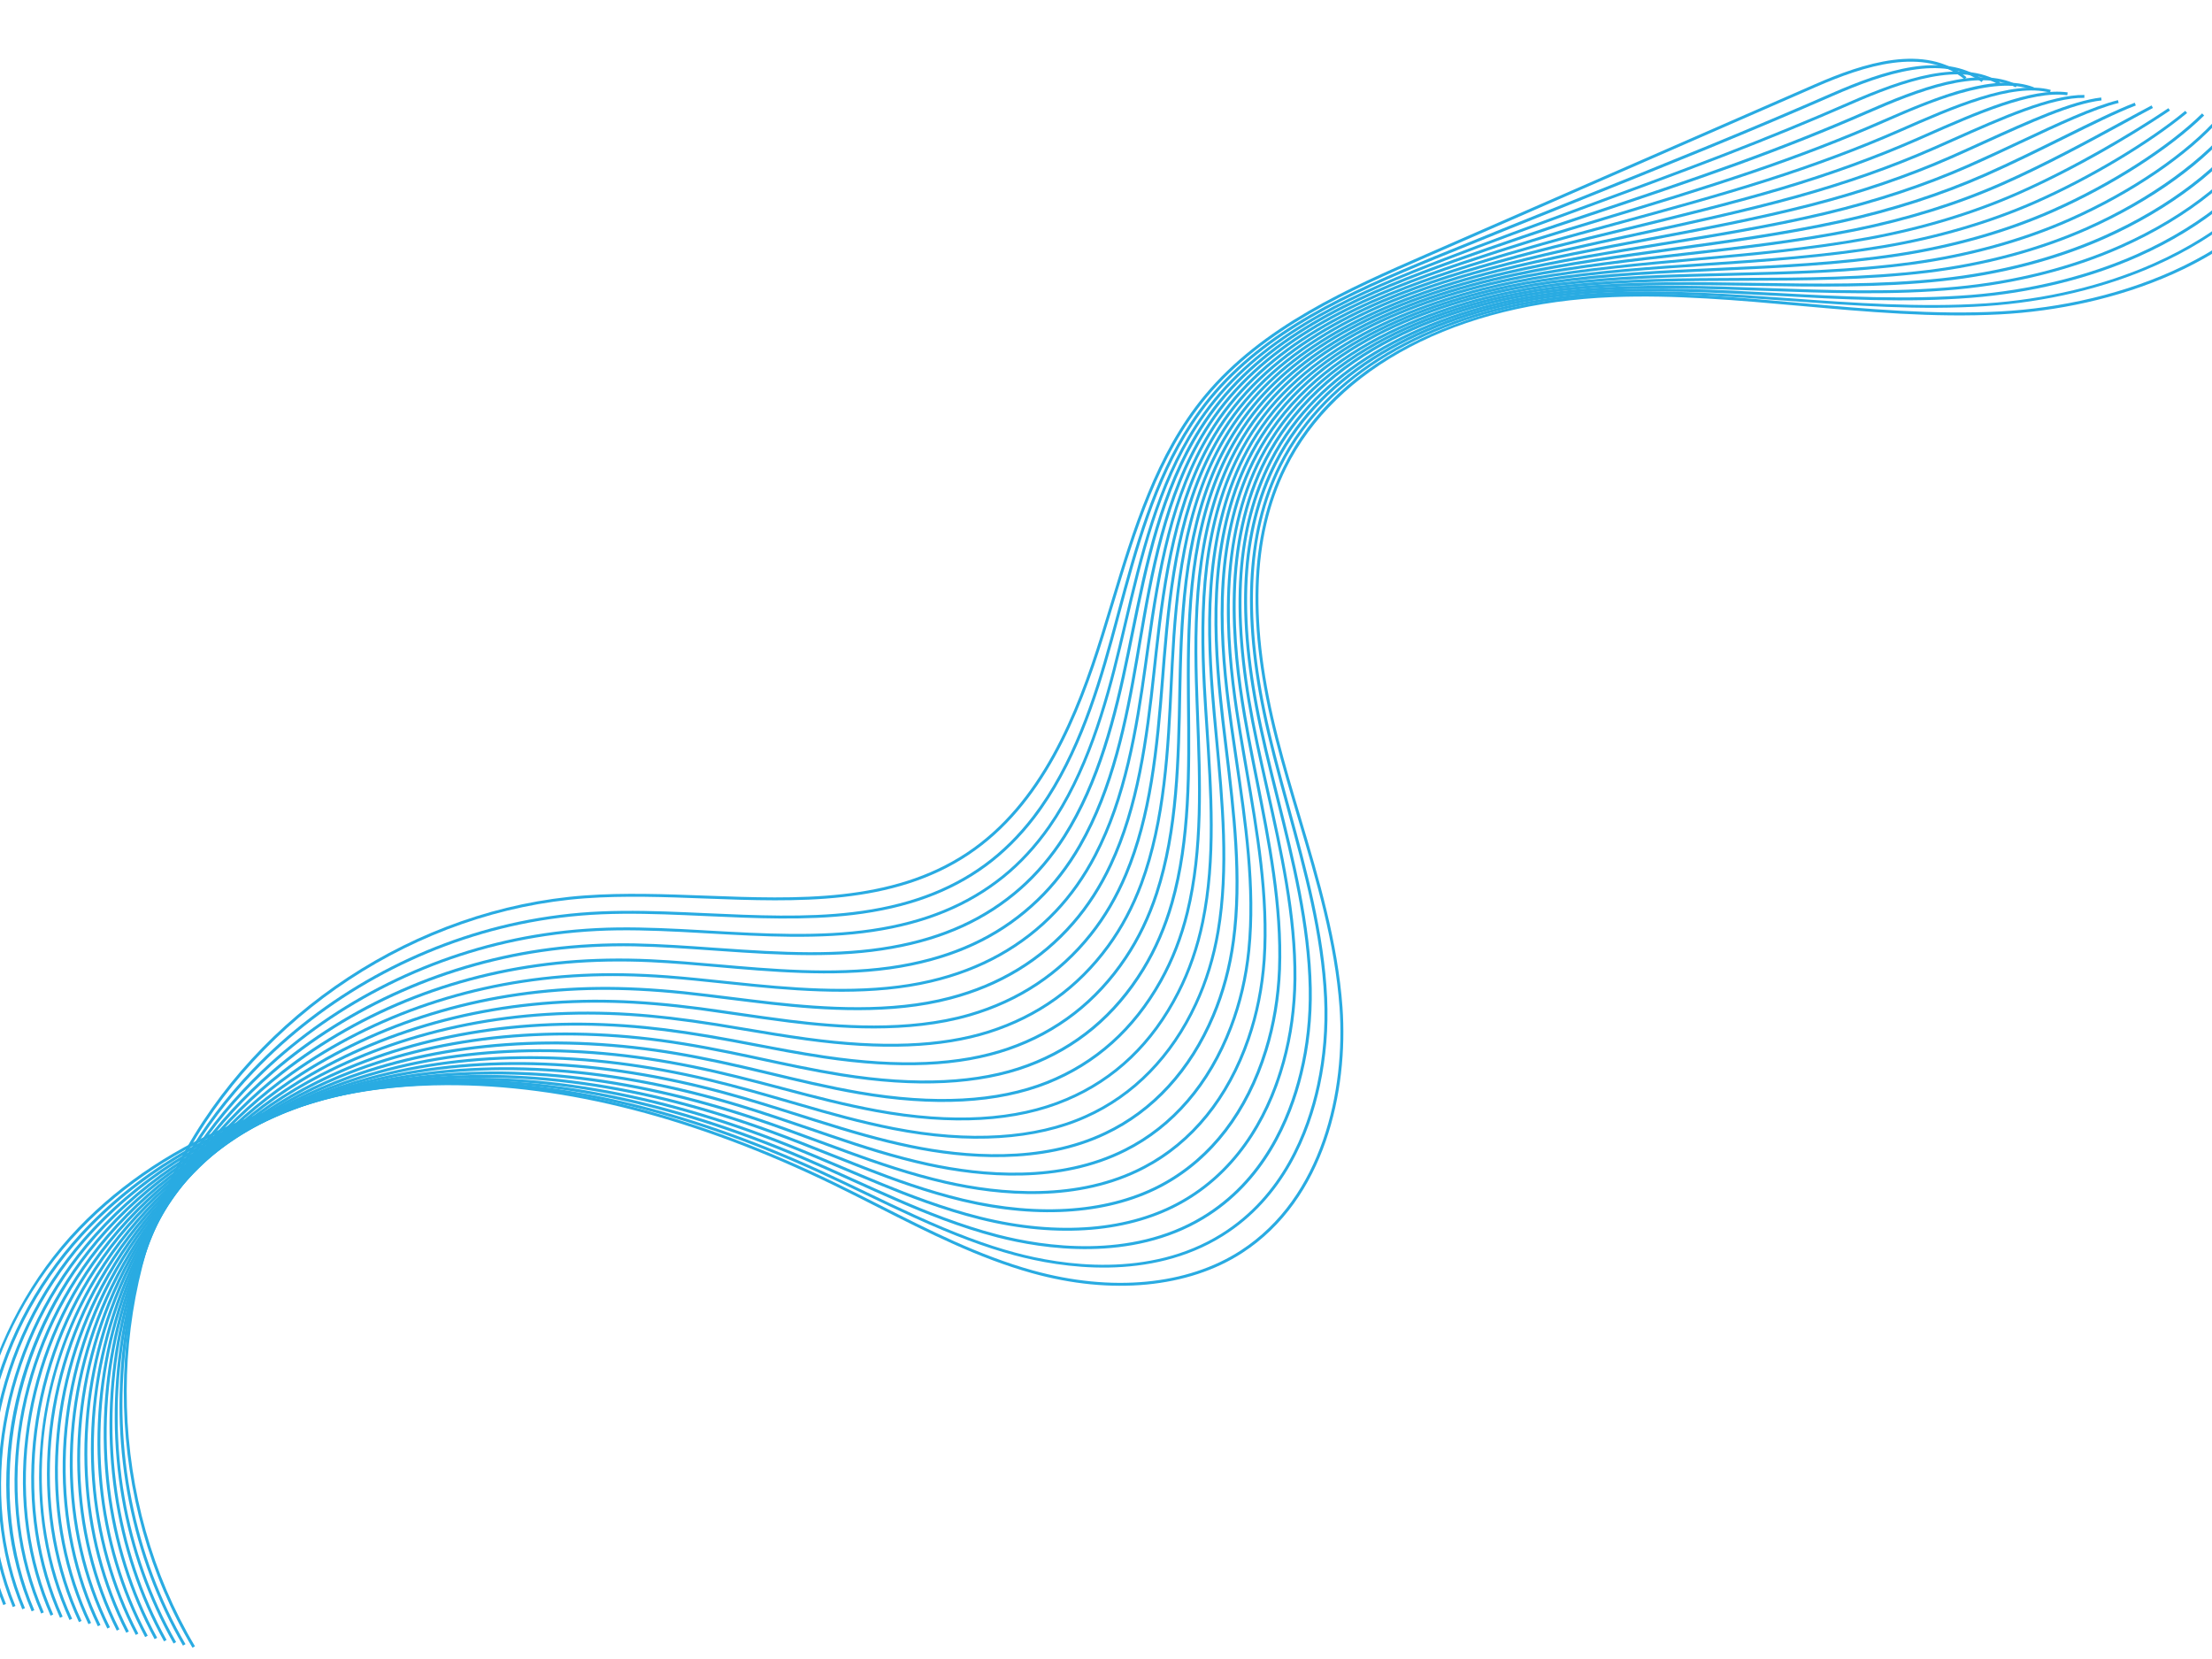 <svg xmlns="http://www.w3.org/2000/svg" xmlns:xlink="http://www.w3.org/1999/xlink" width="1024" zoomAndPan="magnify" viewBox="0 0 768 576" height="768" preserveAspectRatio="xMidYMid meet" version="1.0"><defs><clipPath id="db3170118d"><path d="M 0 45 L 768 45 L 768 557 L 0 557 Z M 0 45 " clip-rule="nonzero"/></clipPath><clipPath id="85f813af59"><path d="M -46.863 530.055 L 393.875 -202.594 L 810.969 48.316 L 370.23 780.965 Z M -46.863 530.055 " clip-rule="nonzero"/></clipPath><clipPath id="c85b8340ad"><path d="M -46.863 530.055 L 393.875 -202.594 L 810.969 48.316 L 370.23 780.965 Z M -46.863 530.055 " clip-rule="nonzero"/></clipPath><clipPath id="50684aa9ee"><path d="M -46.863 530.055 L 393.875 -202.594 L 810.969 48.316 L 370.23 780.965 Z M -46.863 530.055 " clip-rule="nonzero"/></clipPath><clipPath id="920168d2cb"><path d="M 0 44 L 768 44 L 768 558 L 0 558 Z M 0 44 " clip-rule="nonzero"/></clipPath><clipPath id="6db86d20fe"><path d="M -46.863 530.055 L 393.875 -202.594 L 810.969 48.316 L 370.23 780.965 Z M -46.863 530.055 " clip-rule="nonzero"/></clipPath><clipPath id="c208991b82"><path d="M -46.863 530.055 L 393.875 -202.594 L 810.969 48.316 L 370.23 780.965 Z M -46.863 530.055 " clip-rule="nonzero"/></clipPath><clipPath id="c541d84b88"><path d="M -46.863 530.055 L 393.875 -202.594 L 810.969 48.316 L 370.23 780.965 Z M -46.863 530.055 " clip-rule="nonzero"/></clipPath><clipPath id="b5f5e9c77d"><path d="M 0 43 L 768 43 L 768 558 L 0 558 Z M 0 43 " clip-rule="nonzero"/></clipPath><clipPath id="95be282b45"><path d="M -46.863 530.055 L 393.875 -202.594 L 810.969 48.316 L 370.23 780.965 Z M -46.863 530.055 " clip-rule="nonzero"/></clipPath><clipPath id="b34d3e232d"><path d="M -46.863 530.055 L 393.875 -202.594 L 810.969 48.316 L 370.23 780.965 Z M -46.863 530.055 " clip-rule="nonzero"/></clipPath><clipPath id="63dc80bdb6"><path d="M -46.863 530.055 L 393.875 -202.594 L 810.969 48.316 L 370.23 780.965 Z M -46.863 530.055 " clip-rule="nonzero"/></clipPath><clipPath id="ff511805e0"><path d="M 0 43 L 768 43 L 768 559 L 0 559 Z M 0 43 " clip-rule="nonzero"/></clipPath><clipPath id="0ec60a6bf1"><path d="M -46.863 530.055 L 393.875 -202.594 L 810.969 48.316 L 370.23 780.965 Z M -46.863 530.055 " clip-rule="nonzero"/></clipPath><clipPath id="70a678608e"><path d="M -46.863 530.055 L 393.875 -202.594 L 810.969 48.316 L 370.23 780.965 Z M -46.863 530.055 " clip-rule="nonzero"/></clipPath><clipPath id="3b0e6b9a18"><path d="M -46.863 530.055 L 393.875 -202.594 L 810.969 48.316 L 370.23 780.965 Z M -46.863 530.055 " clip-rule="nonzero"/></clipPath><clipPath id="649ef3f835"><path d="M 2 42 L 768 42 L 768 560 L 2 560 Z M 2 42 " clip-rule="nonzero"/></clipPath><clipPath id="40cacd5964"><path d="M -46.863 530.055 L 393.875 -202.594 L 810.969 48.316 L 370.23 780.965 Z M -46.863 530.055 " clip-rule="nonzero"/></clipPath><clipPath id="bd82c37437"><path d="M -46.863 530.055 L 393.875 -202.594 L 810.969 48.316 L 370.23 780.965 Z M -46.863 530.055 " clip-rule="nonzero"/></clipPath><clipPath id="547a484aa4"><path d="M -46.863 530.055 L 393.875 -202.594 L 810.969 48.316 L 370.23 780.965 Z M -46.863 530.055 " clip-rule="nonzero"/></clipPath><clipPath id="eb0933e688"><path d="M 5 41 L 768 41 L 768 561 L 5 561 Z M 5 41 " clip-rule="nonzero"/></clipPath><clipPath id="04fe8bed72"><path d="M -46.863 530.055 L 393.875 -202.594 L 810.969 48.316 L 370.23 780.965 Z M -46.863 530.055 " clip-rule="nonzero"/></clipPath><clipPath id="ea1e021e3c"><path d="M -46.863 530.055 L 393.875 -202.594 L 810.969 48.316 L 370.23 780.965 Z M -46.863 530.055 " clip-rule="nonzero"/></clipPath><clipPath id="cd9d842e81"><path d="M -46.863 530.055 L 393.875 -202.594 L 810.969 48.316 L 370.23 780.965 Z M -46.863 530.055 " clip-rule="nonzero"/></clipPath><clipPath id="4c607af66f"><path d="M 7 40 L 768 40 L 768 561 L 7 561 Z M 7 40 " clip-rule="nonzero"/></clipPath><clipPath id="bcaecf169c"><path d="M -46.863 530.055 L 393.875 -202.594 L 810.969 48.316 L 370.23 780.965 Z M -46.863 530.055 " clip-rule="nonzero"/></clipPath><clipPath id="03f5101757"><path d="M -46.863 530.055 L 393.875 -202.594 L 810.969 48.316 L 370.23 780.965 Z M -46.863 530.055 " clip-rule="nonzero"/></clipPath><clipPath id="76577a5ef2"><path d="M -46.863 530.055 L 393.875 -202.594 L 810.969 48.316 L 370.23 780.965 Z M -46.863 530.055 " clip-rule="nonzero"/></clipPath><clipPath id="b0f388372b"><path d="M 10 39 L 766 39 L 766 562 L 10 562 Z M 10 39 " clip-rule="nonzero"/></clipPath><clipPath id="b7018bd3cf"><path d="M -46.863 530.055 L 393.875 -202.594 L 810.969 48.316 L 370.23 780.965 Z M -46.863 530.055 " clip-rule="nonzero"/></clipPath><clipPath id="c28c6b5c58"><path d="M -46.863 530.055 L 393.875 -202.594 L 810.969 48.316 L 370.23 780.965 Z M -46.863 530.055 " clip-rule="nonzero"/></clipPath><clipPath id="653e9a557f"><path d="M -46.863 530.055 L 393.875 -202.594 L 810.969 48.316 L 370.23 780.965 Z M -46.863 530.055 " clip-rule="nonzero"/></clipPath><clipPath id="69bb1f1f9b"><path d="M 13 38 L 760 38 L 760 563 L 13 563 Z M 13 38 " clip-rule="nonzero"/></clipPath><clipPath id="5cc00a202b"><path d="M -46.863 530.055 L 393.875 -202.594 L 810.969 48.316 L 370.23 780.965 Z M -46.863 530.055 " clip-rule="nonzero"/></clipPath><clipPath id="04e1f9170e"><path d="M -46.863 530.055 L 393.875 -202.594 L 810.969 48.316 L 370.23 780.965 Z M -46.863 530.055 " clip-rule="nonzero"/></clipPath><clipPath id="bb5fc3f4fb"><path d="M -46.863 530.055 L 393.875 -202.594 L 810.969 48.316 L 370.23 780.965 Z M -46.863 530.055 " clip-rule="nonzero"/></clipPath><clipPath id="5587a65ecf"><path d="M 16 37 L 754 37 L 754 564 L 16 564 Z M 16 37 " clip-rule="nonzero"/></clipPath><clipPath id="96bcc909bd"><path d="M -46.863 530.055 L 393.875 -202.594 L 810.969 48.316 L 370.23 780.965 Z M -46.863 530.055 " clip-rule="nonzero"/></clipPath><clipPath id="e003df5684"><path d="M -46.863 530.055 L 393.875 -202.594 L 810.969 48.316 L 370.23 780.965 Z M -46.863 530.055 " clip-rule="nonzero"/></clipPath><clipPath id="7e33db5398"><path d="M -46.863 530.055 L 393.875 -202.594 L 810.969 48.316 L 370.23 780.965 Z M -46.863 530.055 " clip-rule="nonzero"/></clipPath><clipPath id="cfcb495528"><path d="M 19 36 L 748 36 L 748 564 L 19 564 Z M 19 36 " clip-rule="nonzero"/></clipPath><clipPath id="79b3523d5b"><path d="M -46.863 530.055 L 393.875 -202.594 L 810.969 48.316 L 370.23 780.965 Z M -46.863 530.055 " clip-rule="nonzero"/></clipPath><clipPath id="4796bb5201"><path d="M -46.863 530.055 L 393.875 -202.594 L 810.969 48.316 L 370.23 780.965 Z M -46.863 530.055 " clip-rule="nonzero"/></clipPath><clipPath id="2c28e99f24"><path d="M -46.863 530.055 L 393.875 -202.594 L 810.969 48.316 L 370.23 780.965 Z M -46.863 530.055 " clip-rule="nonzero"/></clipPath><clipPath id="968420a7e1"><path d="M 21 35 L 742 35 L 742 565 L 21 565 Z M 21 35 " clip-rule="nonzero"/></clipPath><clipPath id="7c7be1c89f"><path d="M -46.863 530.055 L 393.875 -202.594 L 810.969 48.316 L 370.23 780.965 Z M -46.863 530.055 " clip-rule="nonzero"/></clipPath><clipPath id="25f9e69eee"><path d="M -46.863 530.055 L 393.875 -202.594 L 810.969 48.316 L 370.23 780.965 Z M -46.863 530.055 " clip-rule="nonzero"/></clipPath><clipPath id="52fb6d4e44"><path d="M -46.863 530.055 L 393.875 -202.594 L 810.969 48.316 L 370.23 780.965 Z M -46.863 530.055 " clip-rule="nonzero"/></clipPath><clipPath id="c61007ab2d"><path d="M 24 34 L 736 34 L 736 566 L 24 566 Z M 24 34 " clip-rule="nonzero"/></clipPath><clipPath id="522886cd5e"><path d="M -46.863 530.055 L 393.875 -202.594 L 810.969 48.316 L 370.23 780.965 Z M -46.863 530.055 " clip-rule="nonzero"/></clipPath><clipPath id="eac9d690f9"><path d="M -46.863 530.055 L 393.875 -202.594 L 810.969 48.316 L 370.23 780.965 Z M -46.863 530.055 " clip-rule="nonzero"/></clipPath><clipPath id="3da8692cd0"><path d="M -46.863 530.055 L 393.875 -202.594 L 810.969 48.316 L 370.23 780.965 Z M -46.863 530.055 " clip-rule="nonzero"/></clipPath><clipPath id="c861dd4eff"><path d="M 26 33 L 730 33 L 730 567 L 26 567 Z M 26 33 " clip-rule="nonzero"/></clipPath><clipPath id="7bb9d1cd6e"><path d="M -46.863 530.055 L 393.875 -202.594 L 810.969 48.316 L 370.23 780.965 Z M -46.863 530.055 " clip-rule="nonzero"/></clipPath><clipPath id="55b853aefd"><path d="M -46.863 530.055 L 393.875 -202.594 L 810.969 48.316 L 370.23 780.965 Z M -46.863 530.055 " clip-rule="nonzero"/></clipPath><clipPath id="27550c3354"><path d="M -46.863 530.055 L 393.875 -202.594 L 810.969 48.316 L 370.23 780.965 Z M -46.863 530.055 " clip-rule="nonzero"/></clipPath><clipPath id="7e7b92ad6a"><path d="M 29 32 L 724 32 L 724 567 L 29 567 Z M 29 32 " clip-rule="nonzero"/></clipPath><clipPath id="5adc981bc3"><path d="M -46.863 530.055 L 393.875 -202.594 L 810.969 48.316 L 370.23 780.965 Z M -46.863 530.055 " clip-rule="nonzero"/></clipPath><clipPath id="75555af60d"><path d="M -46.863 530.055 L 393.875 -202.594 L 810.969 48.316 L 370.23 780.965 Z M -46.863 530.055 " clip-rule="nonzero"/></clipPath><clipPath id="83798c21e3"><path d="M -46.863 530.055 L 393.875 -202.594 L 810.969 48.316 L 370.23 780.965 Z M -46.863 530.055 " clip-rule="nonzero"/></clipPath><clipPath id="6d7d753c90"><path d="M 31 31 L 718 31 L 718 568 L 31 568 Z M 31 31 " clip-rule="nonzero"/></clipPath><clipPath id="947168df75"><path d="M -46.863 530.055 L 393.875 -202.594 L 810.969 48.316 L 370.23 780.965 Z M -46.863 530.055 " clip-rule="nonzero"/></clipPath><clipPath id="ef41d0b8d7"><path d="M -46.863 530.055 L 393.875 -202.594 L 810.969 48.316 L 370.23 780.965 Z M -46.863 530.055 " clip-rule="nonzero"/></clipPath><clipPath id="bc22841619"><path d="M -46.863 530.055 L 393.875 -202.594 L 810.969 48.316 L 370.23 780.965 Z M -46.863 530.055 " clip-rule="nonzero"/></clipPath><clipPath id="b33e5a6932"><path d="M 33 30 L 713 30 L 713 569 L 33 569 Z M 33 30 " clip-rule="nonzero"/></clipPath><clipPath id="fbb8cc53f2"><path d="M -46.863 530.055 L 393.875 -202.594 L 810.969 48.316 L 370.23 780.965 Z M -46.863 530.055 " clip-rule="nonzero"/></clipPath><clipPath id="f264678177"><path d="M -46.863 530.055 L 393.875 -202.594 L 810.969 48.316 L 370.23 780.965 Z M -46.863 530.055 " clip-rule="nonzero"/></clipPath><clipPath id="40a801fab8"><path d="M -46.863 530.055 L 393.875 -202.594 L 810.969 48.316 L 370.23 780.965 Z M -46.863 530.055 " clip-rule="nonzero"/></clipPath><clipPath id="8f834403e3"><path d="M 36 28 L 707 28 L 707 570 L 36 570 Z M 36 28 " clip-rule="nonzero"/></clipPath><clipPath id="4b2f5f0c01"><path d="M -46.863 530.055 L 393.875 -202.594 L 810.969 48.316 L 370.23 780.965 Z M -46.863 530.055 " clip-rule="nonzero"/></clipPath><clipPath id="d69408b871"><path d="M -46.863 530.055 L 393.875 -202.594 L 810.969 48.316 L 370.23 780.965 Z M -46.863 530.055 " clip-rule="nonzero"/></clipPath><clipPath id="1ab27f531e"><path d="M -46.863 530.055 L 393.875 -202.594 L 810.969 48.316 L 370.23 780.965 Z M -46.863 530.055 " clip-rule="nonzero"/></clipPath><clipPath id="99a0107181"><path d="M 38 26 L 701 26 L 701 570 L 38 570 Z M 38 26 " clip-rule="nonzero"/></clipPath><clipPath id="bf3659007b"><path d="M -46.863 530.055 L 393.875 -202.594 L 810.969 48.316 L 370.23 780.965 Z M -46.863 530.055 " clip-rule="nonzero"/></clipPath><clipPath id="ef841ee158"><path d="M -46.863 530.055 L 393.875 -202.594 L 810.969 48.316 L 370.23 780.965 Z M -46.863 530.055 " clip-rule="nonzero"/></clipPath><clipPath id="0627ce4e07"><path d="M -46.863 530.055 L 393.875 -202.594 L 810.969 48.316 L 370.23 780.965 Z M -46.863 530.055 " clip-rule="nonzero"/></clipPath><clipPath id="982ffc0afd"><path d="M 39 24 L 695 24 L 695 571 L 39 571 Z M 39 24 " clip-rule="nonzero"/></clipPath><clipPath id="13a6ddf5a5"><path d="M -46.863 530.055 L 393.875 -202.594 L 810.969 48.316 L 370.23 780.965 Z M -46.863 530.055 " clip-rule="nonzero"/></clipPath><clipPath id="8ec78efb6d"><path d="M -46.863 530.055 L 393.875 -202.594 L 810.969 48.316 L 370.23 780.965 Z M -46.863 530.055 " clip-rule="nonzero"/></clipPath><clipPath id="dfb9968edf"><path d="M -46.863 530.055 L 393.875 -202.594 L 810.969 48.316 L 370.23 780.965 Z M -46.863 530.055 " clip-rule="nonzero"/></clipPath><clipPath id="4a2da084b6"><path d="M 41 22 L 689 22 L 689 572 L 41 572 Z M 41 22 " clip-rule="nonzero"/></clipPath><clipPath id="c6d147f0db"><path d="M -46.863 530.055 L 393.875 -202.594 L 810.969 48.316 L 370.23 780.965 Z M -46.863 530.055 " clip-rule="nonzero"/></clipPath><clipPath id="4d781922c9"><path d="M -46.863 530.055 L 393.875 -202.594 L 810.969 48.316 L 370.23 780.965 Z M -46.863 530.055 " clip-rule="nonzero"/></clipPath><clipPath id="d2b63db4a0"><path d="M -46.863 530.055 L 393.875 -202.594 L 810.969 48.316 L 370.23 780.965 Z M -46.863 530.055 " clip-rule="nonzero"/></clipPath><clipPath id="5688193017"><path d="M 42 20 L 683 20 L 683 573 L 42 573 Z M 42 20 " clip-rule="nonzero"/></clipPath><clipPath id="c954e444b3"><path d="M -46.863 530.055 L 393.875 -202.594 L 810.969 48.316 L 370.23 780.965 Z M -46.863 530.055 " clip-rule="nonzero"/></clipPath><clipPath id="441f86e186"><path d="M -46.863 530.055 L 393.875 -202.594 L 810.969 48.316 L 370.23 780.965 Z M -46.863 530.055 " clip-rule="nonzero"/></clipPath><clipPath id="6240541e0d"><path d="M -46.863 530.055 L 393.875 -202.594 L 810.969 48.316 L 370.23 780.965 Z M -46.863 530.055 " clip-rule="nonzero"/></clipPath></defs><rect x="-76.8" width="921.6" fill="#ffffff" y="-57.6" height="691.2" fill-opacity="1"/><rect x="-76.8" width="921.6" fill="#ffffff" y="-57.6" height="691.2" fill-opacity="1"/><rect x="-76.8" width="921.6" fill="#ffffff" y="-57.6" height="691.2" fill-opacity="1"/><g clip-path="url(#db3170118d)"><g clip-path="url(#85f813af59)"><g clip-path="url(#c85b8340ad)"><g clip-path="url(#50684aa9ee)"><path fill="#29abe2" d="M 801.863 55.426 C 779.988 91.793 733.105 107.102 694.484 109.148 C 671.426 110.371 648.012 108.262 625.379 106.234 C 603.887 104.305 581.672 102.301 559.809 103.164 C 506.207 105.266 463.852 127.477 446.535 162.547 C 434.699 186.512 433.797 217.176 443.781 256.27 C 446.145 265.535 448.922 274.883 451.621 283.926 C 457.961 305.211 464.5 327.234 466.105 349.711 C 468.172 378.707 460.117 416.336 431.328 435.016 C 412.57 447.188 385.945 449.75 358.293 442.043 C 339.609 436.832 321.992 427.895 304.953 419.246 C 299.922 416.688 294.711 414.051 289.562 411.543 C 241.68 388.273 196.352 376.582 154.84 376.773 C 104.547 377.016 58.293 395.293 27.945 426.902 C -6.156 462.426 -17.863 514.355 -1.188 556.109 L -2.121 556.488 C -10.52 535.469 -11.93 511.672 -6.211 487.676 C -0.762 464.836 11.105 443.008 27.215 426.219 C 57.758 394.402 104.262 376.02 154.828 375.777 C 196.496 375.574 241.969 387.305 289.996 410.648 C 295.156 413.152 300.359 415.801 305.402 418.348 C 322.395 426.973 339.965 435.891 358.551 441.066 C 385.934 448.695 412.254 446.184 430.77 434.16 C 459.191 415.723 467.129 378.48 465.09 349.773 C 463.496 327.395 456.965 305.438 450.645 284.195 C 447.949 275.145 445.172 265.785 442.801 256.504 C 432.758 217.176 433.688 186.293 445.637 162.086 C 454.992 143.145 471.039 128.16 493.34 117.566 C 512.574 108.426 535.551 103.09 559.773 102.141 C 581.707 101.285 603.957 103.285 625.473 105.219 C 648.078 107.254 671.449 109.352 694.438 108.129 C 735.867 105.934 786.863 88.391 805.734 45.801 L 806.652 46.215 C 805.23 49.422 803.633 52.488 801.875 55.41 Z M 801.863 55.426 " fill-opacity="1" fill-rule="nonzero"/></g></g></g></g><g clip-path="url(#920168d2cb)"><g clip-path="url(#6db86d20fe)"><g clip-path="url(#c208991b82)"><g clip-path="url(#c541d84b88)"><path fill="#29abe2" d="M 797.391 51.523 C 787.219 68.434 770.355 82.441 748.215 92.285 C 730.746 100.055 710.418 104.887 689.422 106.281 C 666.703 107.781 643.645 106.105 621.336 104.496 C 600.172 102.961 578.281 101.383 556.734 102.516 C 510.496 104.949 472.414 122.156 452.266 149.734 C 449.48 153.543 447 157.609 444.906 161.812 C 433.164 185.309 431.883 215.555 440.988 254.293 C 441.59 256.859 442.227 259.48 442.953 262.305 C 444.512 268.449 446.223 274.672 447.867 280.688 C 453.703 302.027 459.738 324.086 460.77 346.441 C 461.238 356.84 460.402 367.062 458.293 376.852 C 454.742 393.332 446.008 415.785 424.57 429.172 C 399.156 445.062 368.359 440.172 352.266 435.848 C 341.852 433.047 331.098 429.016 317.395 422.773 C 311.715 420.191 305.992 417.445 300.453 414.785 C 295.098 412.211 289.559 409.551 284.078 407.051 C 236.879 385.5 192.266 375.242 151.492 376.582 C 134.605 377.141 118.012 379.793 102.203 384.473 C 72.832 393.156 47.43 408.539 28.723 428.961 C -3.848 464.52 -14.551 515.934 2.074 556.895 L 1.141 557.273 C -15.641 515.961 -4.859 464.125 27.969 428.273 C 46.789 407.719 72.359 392.238 101.914 383.508 C 117.812 378.812 134.48 376.137 151.457 375.586 C 192.395 374.25 237.152 384.523 284.492 406.148 C 289.977 408.66 295.523 411.312 300.887 413.891 C 306.414 416.547 312.129 419.289 317.805 421.875 C 331.449 428.098 342.156 432.113 352.516 434.906 C 368.445 439.188 398.922 444.039 424.02 428.348 C 445.156 415.145 453.773 392.965 457.285 376.672 C 459.379 366.965 460.207 356.832 459.742 346.52 C 458.719 324.273 452.707 302.273 446.883 280.992 C 445.238 274.973 443.531 268.742 441.965 262.594 C 441.246 259.758 440.598 257.133 439.996 254.57 C 430.844 215.598 432.156 185.125 443.996 161.406 C 446.113 157.16 448.621 153.051 451.441 149.188 C 471.766 121.371 510.129 104.012 556.676 101.559 C 578.277 100.426 600.199 102.016 621.398 103.547 C 643.672 105.156 666.695 106.82 689.344 105.336 C 710.223 103.957 730.434 99.145 747.789 91.426 C 772.344 80.508 790.348 64.441 799.82 44.977 L 800.734 45.422 C 799.711 47.512 798.598 49.574 797.387 51.59 Z M 797.391 51.523 " fill-opacity="1" fill-rule="nonzero"/></g></g></g></g><g clip-path="url(#b5f5e9c77d)"><g clip-path="url(#95be282b45)"><g clip-path="url(#b34d3e232d)"><g clip-path="url(#63dc80bdb6)"><path fill="#29abe2" d="M 793.098 47.516 C 782.965 64.359 765.082 79.07 742.316 89.184 C 725.086 96.836 705.043 101.758 684.359 103.398 C 661.988 105.164 639.273 103.934 617.301 102.742 C 596.449 101.609 574.891 100.438 553.676 101.84 C 508.016 104.883 470.453 122.121 450.602 149.133 C 447.832 152.895 445.375 156.902 443.281 161.047 C 431.477 184.387 429.871 213.375 438.191 252.281 C 438.723 254.77 439.309 257.359 439.965 260.203 C 441.297 265.914 442.742 271.719 444.141 277.328 C 449.473 298.738 454.996 320.891 455.43 343.137 C 455.613 353.348 454.527 363.34 452.195 372.832 C 448.293 388.781 439.156 410.488 417.805 423.289 C 392.652 438.406 362.168 433.742 346.234 429.621 C 333.121 426.219 320.879 421.207 311.668 417.211 C 306.453 414.953 301.195 412.57 296.109 410.273 C 290.391 407.684 284.465 405 278.613 402.504 C 232.109 382.645 188.227 373.836 148.16 376.324 C 131.672 377.355 115.543 380.414 100.242 385.426 C 71.828 394.707 47.375 410.449 29.52 430.922 C -1.516 466.516 -11.227 517.418 5.367 557.59 L 4.43 557.969 C -12.297 517.457 -2.531 466.129 28.758 430.254 C 46.73 409.637 71.348 393.805 99.93 384.457 C 115.316 379.422 131.531 376.34 148.102 375.309 C 188.316 372.805 232.359 381.641 279.012 401.566 C 284.871 404.066 290.797 406.75 296.527 409.348 C 301.609 411.652 306.859 414.023 312.062 416.281 C 321.238 420.258 333.441 425.254 346.477 428.633 C 362.254 432.719 392.441 437.352 417.27 422.414 C 438.316 409.793 447.34 388.348 451.195 372.582 C 453.5 363.184 454.582 353.281 454.398 343.152 C 453.965 321.012 448.465 298.922 443.141 277.562 C 441.742 271.953 440.297 266.148 438.961 260.422 C 438.297 257.574 437.715 254.977 437.184 252.488 C 428.812 213.34 430.453 184.137 442.355 160.586 C 444.477 156.398 446.965 152.336 449.762 148.531 C 469.789 121.273 507.625 103.883 553.578 100.828 C 574.852 99.426 596.449 100.594 617.336 101.727 C 639.273 102.914 661.953 104.145 684.262 102.387 C 704.836 100.75 724.762 95.863 741.895 88.258 C 765.82 77.629 784.305 61.879 793.934 43.992 L 794.824 44.469 C 794.281 45.496 793.691 46.508 793.09 47.512 Z M 793.098 47.516 " fill-opacity="1" fill-rule="nonzero"/></g></g></g></g><g clip-path="url(#ff511805e0)"><g clip-path="url(#0ec60a6bf1)"><g clip-path="url(#70a678608e)"><g clip-path="url(#3b0e6b9a18)"><path fill="#29abe2" d="M 788.852 43.727 C 778.758 60.508 760.145 75.547 736.434 86.082 C 719.441 93.629 699.688 98.617 679.305 100.523 C 657.273 102.566 634.898 101.766 613.273 101 C 592.742 100.273 571.508 99.52 550.617 101.191 C 505.547 104.832 468.477 122.098 448.945 148.559 C 446.207 152.27 443.758 156.223 441.664 160.309 C 429.973 183.152 427.984 211.758 435.41 250.305 C 435.887 252.746 436.398 255.301 436.992 258.133 C 438.109 263.406 439.309 268.758 440.469 273.93 C 445.301 295.453 450.289 317.707 450.105 339.863 C 450.004 349.906 448.656 359.645 446.113 368.844 C 440.008 390.957 427.887 407.758 411.066 417.434 C 392.629 428.066 367.469 430.195 340.227 423.414 C 327.375 420.219 315.168 415.465 305.969 411.684 C 301.27 409.766 296.547 407.746 291.965 405.805 C 285.812 403.188 279.449 400.488 273.172 397.996 C 227.367 379.812 184.195 372.449 144.859 376.113 C 128.77 377.621 113.098 381.09 98.301 386.438 C 70.852 396.332 47.344 412.418 30.328 432.953 C 0.82 468.566 -7.887 518.953 8.656 558.348 L 7.727 558.738 C -8.961 519.016 -0.195 468.203 29.547 432.309 C 46.676 411.629 70.34 395.438 97.957 385.484 C 112.84 380.109 128.582 376.617 144.77 375.105 C 184.266 371.43 227.59 378.816 273.551 397.059 C 279.836 399.555 286.207 402.258 292.367 404.883 C 296.941 406.82 301.664 408.836 306.355 410.75 C 315.527 414.516 327.688 419.25 340.477 422.434 C 367.461 429.152 392.359 427.066 410.562 416.566 C 431.523 404.516 440.938 383.816 445.145 368.578 C 447.664 359.473 449 349.809 449.098 339.855 C 449.281 317.816 444.305 295.617 439.488 274.152 C 438.324 268.977 437.133 263.621 436.008 258.34 C 435.414 255.512 434.895 252.949 434.422 250.5 C 426.949 211.715 428.969 182.902 440.762 159.852 C 442.871 155.715 445.355 151.723 448.125 147.961 C 467.836 121.266 505.16 103.848 550.527 100.184 C 571.48 98.504 592.738 99.258 613.301 99.992 C 634.902 100.766 657.242 101.559 679.211 99.523 C 699.488 97.637 719.137 92.668 736.027 85.168 C 759.559 74.723 778 59.828 787.992 43.219 L 788.07 43.09 L 788.934 43.609 L 788.855 43.738 Z M 788.852 43.727 " fill-opacity="1" fill-rule="nonzero"/></g></g></g></g><g clip-path="url(#649ef3f835)"><g clip-path="url(#40cacd5964)"><g clip-path="url(#bd82c37437)"><g clip-path="url(#547a484aa4)"><path fill="#29abe2" d="M 783.027 42.719 C 772.715 58.074 753.586 72.742 730.539 82.973 C 713.777 90.41 694.309 95.477 674.23 97.637 C 652.539 99.953 630.52 99.59 609.215 99.242 C 589 98.914 568.102 98.566 547.539 100.516 C 521.391 103.012 473.582 112.5 447.266 147.961 C 444.543 151.621 442.117 155.52 440.027 159.539 C 424.816 188.902 428.508 224.262 432.609 248.301 C 433.047 250.883 433.512 253.461 434 256.039 C 434.902 260.844 435.871 265.711 436.809 270.422 C 441.121 292.078 445.57 314.469 444.754 336.562 C 444.363 346.418 442.766 355.926 440.008 364.816 C 433.41 386.164 421.062 402.32 404.289 411.543 C 386.059 421.617 361.168 423.613 334.191 417.172 C 321.699 414.188 310.02 409.906 300.238 406.117 C 296.137 404.531 292.055 402.914 287.988 401.293 C 281.344 398.648 274.473 395.918 267.691 393.441 C 222.582 376.922 180.129 371.004 141.52 375.848 C 125.828 377.832 110.621 381.707 96.316 387.387 C 69.836 397.879 47.273 414.32 31.098 434.922 C 3.125 470.555 -4.582 520.438 11.918 559.059 L 10.984 559.453 C 2.527 539.668 0.098 517.117 3.938 494.25 C 7.621 472.305 16.734 451.574 30.305 434.305 C 46.59 413.555 69.289 397.008 95.938 386.449 C 110.312 380.746 125.602 376.836 141.379 374.848 C 180.152 369.98 222.762 375.914 268.031 392.488 C 274.816 394.969 281.699 397.707 288.344 400.352 C 292.406 401.961 296.48 403.586 300.582 405.172 C 310.336 408.953 321.977 413.215 334.41 416.184 C 361.145 422.562 385.785 420.605 403.789 410.652 C 420.32 401.559 432.508 385.609 439.027 364.508 C 441.762 355.695 443.34 346.273 443.734 336.512 C 444.551 314.535 440.102 292.207 435.805 270.605 C 434.871 265.887 433.895 261.012 432.992 256.207 C 432.504 253.629 432.043 251.047 431.598 248.457 C 427.473 224.273 423.758 188.703 439.117 159.062 C 441.227 154.984 443.688 151.051 446.434 147.344 C 472.988 111.566 521.109 102.008 547.422 99.492 C 568.043 97.543 588.977 97.879 609.215 98.207 C 630.48 98.555 652.48 98.918 674.109 96.609 C 694.078 94.469 713.441 89.418 730.105 82.027 C 752.977 71.871 771.957 57.336 782.168 42.129 L 783.008 42.691 Z M 783.027 42.719 " fill-opacity="1" fill-rule="nonzero"/></g></g></g></g><g clip-path="url(#eb0933e688)"><g clip-path="url(#04fe8bed72)"><g clip-path="url(#ea1e021e3c)"><g clip-path="url(#cd9d842e81)"><path fill="#29abe2" d="M 777.117 41.848 C 766.355 56.004 747.227 69.859 724.656 79.867 C 708.129 87.188 688.953 92.336 669.184 94.75 C 647.836 97.336 626.152 97.41 605.184 97.488 C 585.293 97.559 564.719 97.625 544.473 99.848 C 518.66 102.715 471.484 112.676 445.598 147.367 C 442.906 150.98 440.48 154.816 438.398 158.781 C 423.34 187.5 426.285 222.488 429.82 246.305 C 430.195 248.852 430.594 251.398 431.016 253.949 C 431.719 258.246 432.469 262.535 433.211 266.832 C 436.992 288.664 440.895 311.23 439.422 333.285 C 438.742 342.953 436.883 352.211 433.918 360.824 C 426.84 381.398 414.258 396.91 397.539 405.691 C 374.457 417.879 347.082 415.293 328.18 410.973 C 316 408.191 304.332 404.164 294.523 400.594 C 291.09 399.352 287.676 398.09 284.277 396.832 C 277.059 394.164 269.59 391.402 262.242 388.949 C 217.816 374.07 176.086 369.594 138.203 375.645 C 122.914 378.09 108.164 382.383 94.371 388.391 C 68.848 399.484 47.25 416.273 31.902 436.949 C 5.051 473.148 -1.504 521.367 15.207 559.812 L 14.285 560.211 C -2.574 521.445 4.02 472.824 31.09 436.344 C 46.535 415.523 68.281 398.625 93.961 387.465 C 107.836 381.418 122.66 377.102 138.043 374.641 C 176.086 368.559 217.984 373.051 262.555 387.98 C 269.918 390.445 277.395 393.211 284.621 395.887 C 288.023 397.145 291.434 398.406 294.867 399.648 C 304.648 403.211 316.273 407.227 328.406 409.992 C 347.141 414.27 374.266 416.844 397.074 404.801 C 413.562 396.148 425.969 380.828 432.969 360.5 C 435.914 351.98 437.754 342.793 438.426 333.215 C 439.895 311.289 436.004 288.777 432.23 267.008 C 431.488 262.723 430.738 258.422 430.039 254.125 C 429.617 251.574 429.219 249.027 428.836 246.469 C 425.285 222.512 422.32 187.297 437.52 158.324 C 439.625 154.316 442.074 150.422 444.801 146.773 C 470.918 111.777 518.398 101.719 544.379 98.852 C 564.676 96.621 585.27 96.555 605.199 96.484 C 626.141 96.414 647.777 96.336 669.074 93.758 C 688.742 91.352 707.828 86.242 724.266 78.949 C 746.352 69.156 765.824 55.059 776.332 41.234 L 777.133 41.844 Z M 777.117 41.848 " fill-opacity="1" fill-rule="nonzero"/></g></g></g></g><g clip-path="url(#4c607af66f)"><g clip-path="url(#bcaecf169c)"><g clip-path="url(#03f5101757)"><g clip-path="url(#76577a5ef2)"><path fill="#29abe2" d="M 771.199 40.973 C 760.016 53.789 740.41 67.172 718.758 76.766 C 702.469 83.984 683.578 89.211 664.113 91.879 C 643.102 94.734 621.773 95.246 601.145 95.742 C 581.566 96.211 561.316 96.699 541.406 99.191 C 515.922 102.41 469.375 112.875 443.93 146.789 C 441.258 150.352 438.852 154.133 436.781 158.047 C 422.039 185.785 423.836 218.73 427.035 244.336 C 427.352 246.859 427.691 249.371 428.039 251.887 C 428.582 255.746 429.145 259.605 429.715 263.457 C 432.949 285.398 436.297 308.09 434.086 330.016 C 433.141 339.418 431.035 348.441 427.812 356.832 C 420.262 376.629 407.449 391.508 390.77 399.828 C 367.98 411.297 340.867 408.836 322.137 404.762 C 310.348 402.191 299.141 398.582 288.789 395.051 C 286.137 394.148 283.477 393.246 280.84 392.34 C 272.945 389.641 264.785 386.84 256.762 384.414 C 213.031 371.156 172.012 368.121 134.863 375.398 C 119.98 378.328 105.691 383.027 92.391 389.367 C 67.832 401.055 47.191 418.191 32.68 438.949 C 7.367 475.133 1.801 522.863 18.48 560.543 L 17.551 560.953 C 0.742 522.957 6.355 474.84 31.852 438.367 C 46.461 417.469 67.242 400.215 91.961 388.461 C 105.328 382.078 119.699 377.359 134.668 374.41 C 171.988 367.105 213.16 370.137 257.059 383.449 C 265.098 385.887 273.273 388.684 281.176 391.391 C 283.816 392.293 286.461 393.203 289.125 394.098 C 299.449 397.613 310.629 401.219 322.363 403.777 C 340.934 407.824 367.801 410.258 390.32 398.926 C 406.773 390.711 419.414 376.023 426.875 356.469 C 430.059 348.164 432.148 339.223 433.09 329.91 C 435.285 308.105 431.953 285.48 428.719 263.602 C 428.152 259.75 427.578 255.883 427.035 252.023 C 426.691 249.508 426.344 246.992 426.035 244.465 C 422.809 218.715 421.012 185.57 435.887 157.578 C 437.98 153.621 440.418 149.789 443.125 146.188 C 468.797 111.977 515.648 101.434 541.289 98.191 C 561.262 95.699 581.523 95.207 601.125 94.738 C 621.73 94.242 643.027 93.738 663.984 90.883 C 683.348 88.223 702.152 83.027 718.352 75.852 C 739.875 66.32 759.34 53.031 770.441 40.316 L 771.195 40.98 Z M 771.199 40.973 " fill-opacity="1" fill-rule="nonzero"/></g></g></g></g><g clip-path="url(#b0f388372b)"><g clip-path="url(#b7018bd3cf)"><g clip-path="url(#c28c6b5c58)"><g clip-path="url(#653e9a557f)"><path fill="#29abe2" d="M 765.277 40.105 C 753.457 51.73 733.375 64.59 712.875 73.664 C 696.816 80.773 678.207 86.074 659.062 88.992 C 638.398 92.129 617.41 93.066 597.113 93.988 C 577.848 94.855 557.938 95.762 538.348 98.52 C 507.621 102.891 466.016 114.719 442.258 146.199 C 439.617 149.707 437.223 153.434 435.152 157.289 C 420.566 184.371 421.668 216.969 424.242 242.336 C 424.496 244.832 424.77 247.316 425.047 249.793 C 425.43 253.109 425.832 256.434 426.23 259.746 C 428.91 281.906 431.684 304.828 428.75 326.723 C 427.516 335.941 425.148 344.715 421.719 352.824 C 413.703 371.848 400.668 386.074 384.004 393.957 C 361.52 404.703 334.68 402.379 316.117 398.535 C 305.379 396.316 295.141 393.324 283.066 389.5 L 277.809 387.844 C 269.109 385.094 260.113 382.262 251.293 379.875 C 208.242 368.215 167.949 366.633 131.523 375.156 C 117.035 378.559 103.211 383.664 90.418 390.336 C 66.828 402.605 47.137 420.102 33.461 440.938 C 9.723 477.113 5.113 524.348 21.75 561.277 L 20.832 561.688 C 4.059 524.457 8.691 476.848 32.617 440.383 C 46.391 419.406 66.215 401.789 89.953 389.445 C 102.816 382.734 116.73 377.598 131.293 374.172 C 167.871 365.605 208.332 367.199 251.547 378.898 C 260.395 381.289 269.391 384.133 278.105 386.879 L 283.363 388.535 C 295.402 392.34 305.617 395.328 316.312 397.547 C 334.719 401.355 361.336 403.66 383.562 393.047 C 399.988 385.266 412.863 371.227 420.773 352.434 C 424.168 344.406 426.512 335.715 427.734 326.594 C 430.652 304.82 427.891 281.977 425.219 259.867 C 424.82 256.555 424.418 253.227 424.031 249.91 C 423.746 247.43 423.477 244.938 423.223 242.441 C 420.629 216.93 419.539 184.141 434.246 156.816 C 436.344 152.918 438.77 149.137 441.445 145.59 C 465.398 113.84 507.281 101.93 538.195 97.52 C 557.84 94.746 577.773 93.844 597.059 92.977 C 617.328 92.066 638.289 91.121 658.902 87.988 C 677.969 85.082 696.488 79.809 712.457 72.73 C 732.859 63.703 752.828 50.914 764.566 39.371 L 765.273 40.094 Z M 765.277 40.105 " fill-opacity="1" fill-rule="nonzero"/></g></g></g></g><g clip-path="url(#69bb1f1f9b)"><g clip-path="url(#5cc00a202b)"><g clip-path="url(#04e1f9170e)"><g clip-path="url(#bb5fc3f4fb)"><path fill="#29abe2" d="M 759.359 39.23 C 746.441 49.898 725.883 62.199 706.988 70.559 C 691.176 77.555 672.852 82.934 654 86.113 C 633.672 89.512 613.035 90.895 593.074 92.242 C 574.137 93.508 554.543 94.824 535.277 97.863 C 504.953 102.688 463.91 114.887 440.594 145.617 C 437.973 149.07 435.598 152.75 433.527 156.547 C 419.117 182.969 419.504 215.219 421.453 240.352 C 421.648 242.812 421.855 245.27 422.07 247.707 C 422.316 250.457 422.57 253.203 422.828 255.945 C 424.938 278.363 427.109 301.547 423.41 323.438 C 421.891 332.449 419.273 340.992 415.617 348.824 C 407.168 367.066 393.887 380.641 377.25 388.094 C 359.707 396.027 336.477 397.492 310.098 392.328 C 298.684 390.098 287.66 386.977 277.359 383.969 L 275.262 383.367 C 265.156 380.445 255.613 377.684 245.844 375.363 C 203.465 365.281 163.887 365.141 128.215 374.934 C 114.137 378.816 100.77 384.328 88.477 391.336 C 65.859 404.176 47.121 422.035 34.266 442.953 C 34.059 443.297 33.848 443.645 33.641 443.988 C 11.664 480.52 8.355 525.641 25.043 562.031 L 24.125 562.457 C 15.602 543.883 12.145 522.586 14.113 500.867 C 15.996 480.133 22.699 459.906 33.41 442.438 C 46.344 421.367 65.219 403.402 87.98 390.473 C 100.348 383.426 113.793 377.879 127.957 373.977 C 163.797 364.133 203.539 364.277 246.082 374.398 C 255.875 376.723 265.426 379.488 275.551 382.41 L 277.652 383.016 C 287.934 386.012 298.926 389.125 310.305 391.355 C 336.484 396.48 359.496 395.043 376.848 387.191 C 393.27 379.844 406.367 366.434 414.723 348.414 C 418.332 340.672 420.926 332.211 422.43 323.285 C 426.109 301.523 423.934 278.406 421.84 256.059 C 421.586 253.312 421.328 250.57 421.074 247.816 C 420.855 245.363 420.648 242.906 420.453 240.445 C 418.492 215.16 418.105 182.727 432.645 156.074 C 434.738 152.234 437.145 148.512 439.797 145.023 C 463.32 114.027 504.621 101.734 535.125 96.887 C 554.438 93.844 574.043 92.52 593.004 91.258 C 612.941 89.922 633.562 88.539 653.832 85.141 C 672.59 81.977 690.832 76.617 706.574 69.66 C 725.387 61.34 745.852 49.098 758.719 38.48 L 759.359 39.254 Z M 759.359 39.23 " fill-opacity="1" fill-rule="nonzero"/></g></g></g></g><g clip-path="url(#5587a65ecf)"><g clip-path="url(#96bcc909bd)"><g clip-path="url(#e003df5684)"><g clip-path="url(#7e33db5398)"><path fill="#29abe2" d="M 753.426 38.367 C 747.398 42.434 725.793 56.531 701.09 67.457 C 685.285 74.445 667.742 79.754 648.938 83.23 C 628.949 86.902 608.664 88.727 589.039 90.484 C 570.414 92.152 551.16 93.887 532.215 97.195 C 502.289 102.473 461.809 115.051 438.922 145.027 C 436.328 148.422 433.965 152.055 431.895 155.789 C 417.75 181.379 417.266 211.891 418.656 238.363 C 418.785 240.797 418.93 243.215 419.078 245.637 C 419.215 247.777 419.359 249.926 419.5 252.059 C 421.008 274.773 422.57 298.266 418.07 320.156 C 416.258 328.969 413.383 337.27 409.523 344.816 C 400.516 362.516 387.375 375.098 370.484 382.223 C 352.961 389.695 330.617 391 304.074 386.109 C 293.297 384.125 283.008 381.457 271.633 378.43 C 260.473 375.484 250.418 372.887 240.379 370.836 C 198.664 362.32 159.809 363.617 124.895 374.703 C 111.223 379.055 98.309 384.98 86.516 392.32 C 64.867 405.746 47.074 423.949 35.059 444.961 C 14.09 481.637 11.512 526.773 28.32 562.77 L 27.406 563.195 C 10.461 526.918 13.059 481.414 34.184 444.457 C 46.293 423.293 64.195 404.965 85.984 391.461 C 97.848 384.078 110.836 378.113 124.586 373.742 C 159.676 362.609 198.703 361.297 240.582 369.852 C 250.645 371.902 260.715 374.512 271.898 377.461 C 283.25 380.484 293.523 383.145 304.262 385.129 C 330.602 389.988 352.758 388.703 370.102 381.309 C 386.77 374.285 399.73 361.863 408.637 344.379 C 412.461 336.902 415.301 328.699 417.098 319.973 C 421.57 298.203 420.012 274.789 418.508 252.145 C 418.363 249.996 418.219 247.863 418.082 245.719 C 417.93 243.297 417.781 240.875 417.652 238.445 C 416.254 211.828 416.742 181.137 431.016 155.332 C 433.105 151.547 435.5 147.879 438.121 144.438 C 461.203 114.199 501.938 101.531 532.043 96.234 C 551.027 92.91 570.309 91.191 588.953 89.516 C 608.555 87.754 628.824 85.934 648.762 82.266 C 667.48 78.797 684.965 73.512 700.691 66.559 C 720.254 57.906 740.469 45.906 752.863 37.559 L 753.43 38.395 Z M 753.426 38.367 " fill-opacity="1" fill-rule="nonzero"/></g></g></g></g><g clip-path="url(#cfcb495528)"><g clip-path="url(#79b3523d5b)"><g clip-path="url(#4796bb5201)"><g clip-path="url(#2c28e99f24)"><path fill="#29abe2" d="M 747.492 37.496 C 744.547 39.047 741.043 40.953 737.328 42.98 C 725.309 49.527 710.352 57.664 695.223 64.352 C 679.66 71.227 662.391 76.605 643.895 80.352 C 624.254 84.293 604.305 86.551 585.016 88.734 C 566.711 90.809 547.777 92.945 529.152 96.531 C 486.184 104.867 455.273 120.984 437.262 144.441 C 434.691 147.793 432.336 151.355 430.273 155.039 C 416.312 179.949 415.152 210.137 415.867 236.379 C 415.934 238.777 416.016 241.168 416.102 243.551 L 416.273 248.082 C 417.16 271.129 418.09 294.957 412.738 316.879 C 410.641 325.496 407.5 333.555 403.434 340.824 C 394.023 357.664 380.676 369.629 363.738 376.363 C 346.426 383.246 324.328 384.438 298.07 379.895 C 287.363 378.051 276.902 375.523 266.781 373.086 L 265.934 372.883 C 254.371 370.129 244.668 367.953 234.93 366.301 C 194.438 359.414 155.242 362.238 121.582 374.453 C 108.324 379.277 95.863 385.617 84.57 393.281 C 63.895 407.27 47.055 425.824 35.871 446.941 C 16.461 483.57 14.844 528.227 31.617 563.477 L 30.707 563.91 C 13.793 528.367 15.434 483.363 34.98 446.465 C 46.246 425.207 63.203 406.523 84.008 392.438 C 95.375 384.723 107.902 378.352 121.238 373.492 C 155.07 361.215 194.438 358.379 235.102 365.297 C 244.859 366.949 254.578 369.125 266.168 371.891 L 267.012 372.094 C 277.117 374.523 287.57 377.043 298.238 378.891 C 324.32 383.395 346.223 382.23 363.367 375.41 C 380.09 368.762 393.273 356.969 402.559 340.32 C 406.59 333.125 409.688 325.156 411.77 316.625 C 417.086 294.848 416.16 271.082 415.281 248.109 L 415.109 243.578 C 415.023 241.195 414.938 238.789 414.871 236.395 C 414.156 210.012 415.312 179.656 429.398 154.535 C 431.488 150.809 433.859 147.195 436.461 143.816 C 454.625 120.16 485.742 103.918 528.965 95.535 C 547.625 91.949 566.574 89.805 584.902 87.727 C 604.172 85.539 624.102 83.293 643.691 79.359 C 662.121 75.629 679.316 70.266 694.805 63.418 C 709.902 56.746 724.84 48.621 736.84 42.086 C 740.559 40.059 744.074 38.148 747.02 36.602 Z M 747.492 37.496 " fill-opacity="1" fill-rule="nonzero"/></g></g></g></g><g clip-path="url(#968420a7e1)"><g clip-path="url(#7c7be1c89f)"><g clip-path="url(#25f9e69eee)"><g clip-path="url(#52fb6d4e44)"><path fill="#29abe2" d="M 741.539 36.625 C 735.062 39.109 726.484 43.359 716.555 48.277 C 708.121 52.445 698.574 57.172 689.324 61.25 C 673.996 68.008 657.008 73.473 638.824 77.48 C 619.535 81.699 599.93 84.391 580.977 86.988 C 562.988 89.461 544.383 92.012 526.09 95.867 C 483.684 104.871 453.234 121.02 435.594 143.848 C 433.043 147.141 430.707 150.656 428.652 154.285 C 414.918 178.453 413.055 207.062 413.086 234.387 C 413.086 236.758 413.105 239.113 413.125 241.469 L 413.148 244 C 413.395 267.418 413.645 291.637 407.402 313.586 C 405.012 322.004 401.621 329.816 397.332 336.812 C 387.527 352.852 373.949 364.184 356.969 370.477 C 339.957 376.785 318.109 377.855 292.039 373.668 C 282.395 372.113 272.918 370.066 263.766 368.09 L 260.219 367.324 C 251.141 365.398 240.383 363.234 229.477 361.758 C 189.605 356.367 151.148 360.668 118.258 374.195 C 105.406 379.5 93.414 386.238 82.605 394.242 C 62.902 408.781 47.012 427.695 36.648 448.918 C 18.812 485.477 18.133 529.648 34.883 564.195 L 33.973 564.637 C 17.086 529.82 17.762 485.305 35.738 448.477 C 46.168 427.102 62.168 408.066 81.996 393.43 C 92.871 385.383 104.941 378.594 117.863 373.266 C 150.914 359.668 189.555 355.336 229.594 360.758 C 240.535 362.23 251.316 364.406 260.414 366.336 L 263.957 367.102 C 273.113 369.074 282.57 371.113 292.184 372.66 C 318.09 376.832 339.762 375.777 356.613 369.52 C 373.375 363.297 386.785 352.109 396.469 336.27 C 400.699 329.371 404.066 321.621 406.426 313.293 C 412.625 291.469 412.375 267.332 412.129 243.988 L 412.109 241.457 C 412.09 239.102 412.074 236.734 412.074 234.367 C 412.043 206.902 413.922 178.125 427.773 153.77 C 429.867 150.094 432.227 146.543 434.797 143.215 C 452.586 120.18 483.234 103.914 525.883 94.859 C 544.219 90.992 562.836 88.438 580.848 85.969 C 599.777 83.367 619.359 80.676 638.617 76.473 C 656.73 72.484 673.66 67.039 688.922 60.312 C 698.156 56.238 707.699 51.52 716.109 47.348 C 726.062 42.418 734.66 38.172 741.184 35.668 L 741.547 36.613 Z M 741.539 36.625 " fill-opacity="1" fill-rule="nonzero"/></g></g></g></g><g clip-path="url(#c61007ab2d)"><g clip-path="url(#522886cd5e)"><g clip-path="url(#eac9d690f9)"><g clip-path="url(#3da8692cd0)"><path fill="#29abe2" d="M 735.586 35.75 C 727.027 37.855 714.582 43.699 701.414 49.883 C 695.523 52.648 689.43 55.512 683.434 58.156 C 668.352 64.801 651.637 70.336 633.77 74.602 C 614.812 79.094 595.566 82.223 576.949 85.246 C 559.27 88.121 541.004 91.086 523.031 95.215 C 480.582 105.031 451.441 120.754 433.934 143.273 C 431.418 146.516 429.09 149.98 427.035 153.547 C 413.504 177 410.996 205.316 410.301 232.418 C 410.242 234.75 410.191 237.086 410.148 239.406 L 410.137 239.855 C 409.707 263.68 409.27 288.32 402.074 310.32 C 399.391 318.539 395.742 326.117 391.242 332.832 C 381.062 348.066 367.262 358.77 350.223 364.641 C 333.301 370.465 312.305 371.387 286.027 367.484 C 277.496 366.215 269.078 364.602 260.934 363.043 C 258.777 362.633 256.633 362.223 254.496 361.82 C 242.305 359.562 232.902 358.156 224.012 357.27 C 184.75 353.352 147.023 359.141 114.938 374 C 102.496 379.773 90.961 386.93 80.645 395.266 C 61.91 410.352 46.977 429.613 37.445 450.965 C 20.918 487.992 21.191 530.617 38.168 564.98 L 37.266 565.426 C 20.152 530.797 19.879 487.859 36.527 450.551 C 46.125 429.055 61.16 409.66 80.016 394.477 C 90.391 386.094 101.996 378.887 114.512 373.082 C 146.766 358.141 184.672 352.328 224.113 356.262 C 233.039 357.145 242.465 358.551 254.688 360.816 C 256.824 361.219 258.969 361.629 261.125 362.039 C 269.258 363.602 277.668 365.207 286.176 366.477 C 312.293 370.367 333.129 369.453 349.887 363.684 C 366.719 357.891 380.348 347.32 390.398 332.277 C 394.852 325.641 398.449 318.148 401.109 310.012 C 408.254 288.145 408.691 263.586 409.117 239.832 L 409.129 239.379 C 409.172 237.051 409.219 234.723 409.285 232.383 C 409.984 205.156 412.508 176.695 426.152 153.039 C 428.227 149.438 430.582 145.93 433.133 142.648 C 450.789 119.938 480.117 104.102 522.801 94.227 C 540.809 90.098 559.102 87.125 576.785 84.242 C 595.391 81.223 614.621 78.098 633.539 73.617 C 651.352 69.363 668.004 63.852 683.027 57.227 C 689.008 54.586 695.094 51.734 700.988 48.969 C 714.203 42.766 726.695 36.902 735.352 34.773 L 735.594 35.754 Z M 735.586 35.75 " fill-opacity="1" fill-rule="nonzero"/></g></g></g></g><g clip-path="url(#c861dd4eff)"><g clip-path="url(#7bb9d1cd6e)"><g clip-path="url(#55b853aefd)"><g clip-path="url(#27550c3354)"><path fill="#29abe2" d="M 729.629 34.863 C 719.578 36 704.727 42.75 689.008 49.887 C 685.234 51.598 681.34 53.375 677.543 55.047 C 662.695 61.59 646.273 67.191 628.711 71.711 C 610.098 76.473 591.191 80.039 572.906 83.488 C 555.555 86.758 537.613 90.141 519.957 94.543 C 478.055 105.062 449.367 120.812 432.25 142.684 C 429.758 145.871 427.449 149.277 425.391 152.793 C 411.414 176.676 408.82 205.387 407.496 230.426 C 407.371 232.727 407.258 235.027 407.152 237.32 C 406.105 259.664 404.91 284.992 396.727 307.031 C 393.75 315.051 389.848 322.383 385.141 328.82 C 374.613 343.246 360.59 353.32 343.453 358.754 C 326.902 364 306.152 364.812 280.004 361.246 C 272.648 360.234 265.348 359.012 258.289 357.824 C 255.102 357.285 251.934 356.758 248.785 356.254 C 237.184 354.41 227.582 353.297 218.555 352.715 C 179.867 350.25 142.883 357.523 111.613 373.73 C 99.586 379.977 88.508 387.539 78.688 396.207 C 60.672 412.055 47.062 431.137 38.238 452.934 C 23.289 489.867 24.48 532.02 41.449 565.695 L 40.547 566.156 C 23.453 532.227 22.242 489.766 37.305 452.562 C 46.191 430.625 59.891 411.418 78.031 395.461 C 87.918 386.738 99.062 379.121 111.156 372.844 C 142.598 356.551 179.754 349.242 218.629 351.711 C 227.684 352.285 237.324 353.41 248.949 355.258 C 252.098 355.762 255.273 356.297 258.461 356.836 C 265.512 358.016 272.805 359.246 280.145 360.246 C 306.152 363.797 326.754 362.992 343.156 357.801 C 360.074 352.434 373.93 342.48 384.332 328.227 C 388.992 321.867 392.848 314.613 395.793 306.684 C 403.926 284.785 405.109 259.535 406.16 237.266 C 406.266 234.973 406.383 232.664 406.508 230.363 C 407.848 205.203 410.457 176.348 424.539 152.27 C 426.625 148.707 428.953 145.27 431.477 142.055 C 448.738 119.996 477.602 104.133 519.727 93.559 C 537.41 89.148 555.363 85.758 572.73 82.488 C 591 79.043 609.891 75.484 628.469 70.73 C 645.973 66.223 662.352 60.637 677.148 54.113 C 680.93 52.445 684.836 50.672 688.602 48.957 C 704.398 41.773 719.324 35 729.531 33.852 L 729.648 34.852 Z M 729.629 34.863 " fill-opacity="1" fill-rule="nonzero"/></g></g></g></g><g clip-path="url(#7e7b92ad6a)"><g clip-path="url(#5adc981bc3)"><g clip-path="url(#75555af60d)"><g clip-path="url(#83798c21e3)"><path fill="#29abe2" d="M 723.676 33.969 C 712.438 33.777 695.047 41.531 678.234 49.02 C 676.027 50.004 673.836 50.98 671.656 51.941 C 657.059 58.371 640.902 64.059 623.656 68.836 C 605.383 73.871 586.828 77.871 568.883 81.738 C 551.852 85.41 534.234 89.203 516.91 93.875 C 490.516 101.031 452.863 113.824 430.605 142.094 C 428.141 145.23 425.832 148.574 423.785 152.039 C 410.059 175.152 406.84 202.453 404.719 228.438 C 404.527 230.715 404.355 232.977 404.184 235.242 C 402.23 260.676 399.918 283.398 391.402 303.762 C 388.137 311.578 383.98 318.664 379.051 324.824 C 368.191 338.449 353.941 347.898 336.707 352.895 C 315.223 359.117 290.629 357.098 273.996 355.039 C 267.871 354.273 261.758 353.391 255.844 352.527 C 251.641 351.918 247.297 351.285 243.082 350.715 C 231.996 349.266 222.203 348.434 213.109 348.195 C 174.98 347.168 138.734 355.922 108.305 373.492 C 96.699 380.207 86.074 388.18 76.734 397.188 C 59.691 413.57 47.012 433.004 39.027 454.93 C 25.637 491.738 27.773 533.426 44.734 566.426 L 43.832 566.883 C 26.75 533.633 24.594 491.652 38.082 454.586 C 46.109 432.508 58.875 412.949 76.027 396.457 C 85.43 387.395 96.109 379.371 107.793 372.621 C 138.391 354.949 174.816 346.152 213.129 347.18 C 222.258 347.422 232.09 348.25 243.215 349.711 C 247.434 350.273 251.785 350.91 255.992 351.523 C 261.895 352.379 268 353.273 274.117 354.031 C 290.66 356.082 315.121 358.09 336.43 351.926 C 353.461 346.996 367.535 337.656 378.262 324.195 C 383.129 318.105 387.234 311.098 390.469 303.375 C 398.926 283.145 401.227 260.52 403.168 235.168 C 403.34 232.906 403.516 230.633 403.707 228.359 C 405.836 202.262 409.074 174.832 422.914 151.527 C 424.988 148.02 427.312 144.648 429.809 141.477 C 452.254 112.977 490.117 100.109 516.645 92.906 C 533.996 88.223 551.621 84.426 568.672 80.754 C 586.609 76.883 605.148 72.891 623.395 67.863 C 640.594 63.105 656.699 57.438 671.254 51.027 C 673.43 50.074 675.617 49.098 677.824 48.113 C 694.738 40.578 712.234 32.781 723.699 32.969 L 723.68 33.98 Z M 723.676 33.969 " fill-opacity="1" fill-rule="nonzero"/></g></g></g></g><g clip-path="url(#6d7d753c90)"><g clip-path="url(#947168df75)"><g clip-path="url(#ef41d0b8d7)"><g clip-path="url(#bc22841619)"><path fill="#29abe2" d="M 717.715 33.066 C 705.473 31.328 685.852 39.98 668.543 47.621 L 665.77 48.848 C 651.398 55.168 635.535 60.922 618.602 65.961 C 600.676 71.262 582.465 75.707 564.852 79.996 C 548.137 84.07 530.848 88.273 513.848 93.227 C 485.586 101.492 450.395 114.445 428.938 141.516 C 426.496 144.594 424.223 147.887 422.156 151.297 L 422.102 151.391 C 408.68 173.699 404.781 200.707 401.926 226.465 C 401.684 228.625 401.453 230.793 401.223 232.941 L 401.199 233.172 C 398.625 257.094 395.539 280.238 386.066 300.492 C 382.496 308.105 378.09 314.945 372.953 320.84 C 361.754 333.719 347.285 342.535 329.953 347.043 C 309.461 352.461 286.07 350.848 267.984 348.836 C 263.152 348.293 258.305 347.695 253.613 347.113 C 248.262 346.449 242.73 345.758 237.375 345.184 C 226.594 344.07 216.875 343.582 207.664 343.68 C 170.066 344.082 134.562 354.32 104.988 373.266 C 93.797 380.453 83.633 388.832 74.781 398.18 C 58.723 415.086 46.957 434.855 39.832 456.945 C 27.82 494.16 30.809 534.332 48.027 567.18 L 47.133 567.645 C 29.801 534.559 26.785 494.102 38.879 456.629 C 46.055 434.395 57.891 414.488 74.062 397.477 C 82.965 388.078 93.191 379.641 104.453 372.414 C 134.191 353.352 169.871 343.07 207.66 342.664 C 216.922 342.562 226.672 343.059 237.496 344.176 C 242.859 344.742 248.402 345.438 253.75 346.102 C 258.434 346.68 263.273 347.285 268.102 347.82 C 286.102 349.816 309.367 351.426 329.699 346.055 C 346.836 341.598 361.133 332.887 372.195 320.16 C 377.27 314.348 381.625 307.582 385.152 300.047 C 394.562 279.945 397.645 256.883 400.199 233.055 L 400.223 232.82 C 400.457 230.668 400.684 228.508 400.93 226.336 C 403.793 200.469 407.719 173.344 421.246 150.855 L 421.305 150.758 C 423.379 147.309 425.684 143.984 428.16 140.871 C 449.797 113.578 485.172 100.535 513.582 92.238 C 530.602 87.289 547.91 83.074 564.633 79.008 C 582.23 74.719 600.438 70.281 618.336 64.988 C 635.238 59.965 651.059 54.223 665.391 47.926 L 668.168 46.699 C 686.457 38.637 705.363 30.297 717.891 32.074 L 717.746 33.074 Z M 717.715 33.066 " fill-opacity="1" fill-rule="nonzero"/></g></g></g></g><g clip-path="url(#b33e5a6932)"><g clip-path="url(#fbb8cc53f2)"><g clip-path="url(#f264678177)"><g clip-path="url(#40a801fab8)"><path fill="#29abe2" d="M 711.77 32.164 C 698.656 28.699 678.059 37.754 659.883 45.742 C 645.758 51.953 630.164 57.785 613.539 63.078 C 595.953 68.656 578.082 73.531 560.805 78.246 C 544.406 82.711 527.453 87.336 510.777 92.555 C 481.129 101.871 448.031 114.91 427.262 140.934 C 424.852 143.957 422.578 147.191 420.523 150.551 C 407.297 172.102 402.875 197.805 399.125 224.484 L 398.195 231.098 C 395.078 253.535 391.156 277.129 380.703 297.207 C 376.852 304.605 372.184 311.215 366.836 316.832 C 355.359 328.918 340.672 337.098 323.172 341.16 C 303.539 345.801 281.199 344.492 261.941 342.609 C 258.449 342.262 254.984 341.895 251.535 341.539 C 244.664 340.82 238.184 340.137 231.637 339.641 C 221.133 338.855 211.5 338.688 202.18 339.145 C 165.09 340.961 130.32 352.676 101.641 373.02 C 90.859 380.676 81.164 389.469 72.801 399.145 C 57.711 416.57 46.871 436.688 40.598 458.938 C 30.156 495.977 34.051 535.695 51.281 567.914 L 50.395 568.391 C 33.043 535.945 29.121 495.953 39.629 458.672 C 45.941 436.27 56.848 416.027 72.035 398.496 C 80.449 388.754 90.215 379.91 101.055 372.207 C 129.891 351.746 164.844 339.977 202.129 338.148 C 211.488 337.691 221.168 337.852 231.715 338.648 C 238.27 339.152 244.762 339.832 251.641 340.559 C 255.086 340.922 258.559 341.281 262.043 341.621 C 281.219 343.5 303.449 344.793 322.941 340.199 C 340.238 336.18 354.762 328.09 366.102 316.152 C 371.383 310.605 375.992 304.074 379.809 296.75 C 390.191 276.809 394.09 253.316 397.203 230.969 L 398.121 224.352 C 401.883 197.574 406.406 171.766 419.652 150.039 C 421.727 146.645 424.016 143.371 426.453 140.316 C 447.398 114.082 480.668 100.973 510.461 91.609 C 527.164 86.387 544.125 81.766 560.531 77.289 C 577.805 72.586 595.66 67.715 613.223 62.137 C 629.805 56.852 645.367 51.035 659.461 44.84 C 677.781 36.785 698.559 27.664 712.012 31.211 L 711.754 32.188 Z M 711.77 32.164 " fill-opacity="1" fill-rule="nonzero"/></g></g></g></g><g clip-path="url(#8f834403e3)"><g clip-path="url(#4b2f5f0c01)"><g clip-path="url(#d69408b871)"><g clip-path="url(#1ab27f531e)"><path fill="#29abe2" d="M 705.824 31.234 C 691.977 25.957 669.109 35.984 653.988 42.621 C 640.105 48.719 624.785 54.621 608.477 60.176 C 591.23 66.027 573.711 71.336 556.758 76.473 C 540.684 81.34 524.059 86.379 507.703 91.871 C 476.938 102.238 445.711 115.277 425.582 140.32 C 423.188 143.297 420.934 146.477 418.891 149.777 C 404.949 172.184 400.164 200.074 396.328 222.473 L 395.211 228.992 C 391.609 249.977 386.816 274.023 375.359 293.91 C 371.207 301.125 366.285 307.465 360.727 312.812 C 348.84 324.266 334.344 331.621 316.406 335.277 C 296.793 339.352 274.895 337.977 255.918 336.371 C 253.844 336.195 251.785 336.016 249.723 335.836 C 241.5 335.113 233.727 334.441 225.93 334.074 C 215.809 333.602 205.984 333.781 196.73 334.594 C 160.113 337.812 126.09 351.012 98.324 372.754 C 87.969 380.879 78.727 390.074 70.836 400.094 C 56.703 418.027 46.801 438.48 41.391 460.91 C 32.508 497.746 37.305 537.004 54.562 568.629 L 53.676 569.105 C 36.297 537.27 31.457 497.75 40.406 460.668 C 45.855 438.102 55.824 417.512 70.051 399.465 C 77.98 389.375 87.281 380.125 97.695 371.953 C 125.609 350.086 159.828 336.816 196.633 333.582 C 205.938 332.762 215.809 332.59 225.973 333.062 C 233.801 333.441 241.582 334.117 249.805 334.836 C 251.867 335.016 253.926 335.195 256 335.371 C 274.91 336.973 296.711 338.324 316.195 334.293 C 333.938 330.668 348.273 323.406 360.02 312.082 C 365.516 306.805 370.383 300.5 374.477 293.398 C 385.852 273.668 390.625 249.715 394.203 228.824 L 395.324 222.301 C 399.176 199.82 403.969 171.82 418.031 149.25 C 420.105 145.918 422.383 142.695 424.793 139.691 C 445.078 114.449 476.473 101.332 507.379 90.922 C 523.746 85.426 540.387 80.387 556.461 75.516 C 573.402 70.387 590.922 65.074 608.137 59.23 C 624.422 53.684 639.707 47.793 653.57 41.707 C 673.789 32.828 693.031 25.281 706.172 30.305 L 705.82 31.242 Z M 705.824 31.234 " fill-opacity="1" fill-rule="nonzero"/></g></g></g></g><g clip-path="url(#99a0107181)"><g clip-path="url(#bf3659007b)"><g clip-path="url(#ef841ee158)"><g clip-path="url(#0627ce4e07)"><path fill="#29abe2" d="M 699.891 30.328 C 686.566 23.711 666.168 31.613 648.105 39.531 C 634.461 45.508 619.434 51.496 603.43 57.305 C 586.531 63.422 569.363 69.168 552.742 74.727 C 536.98 79.996 520.68 85.453 504.648 91.211 C 476.332 101.426 444.402 114.434 423.922 139.746 C 421.562 142.672 419.324 145.789 417.273 149.039 C 403.691 170.52 398.527 195.922 393.535 220.496 L 393.402 221.148 C 393.008 223.078 392.613 225.004 392.223 226.926 C 387.719 248.906 381.941 271.824 370.016 290.633 C 365.527 297.66 360.352 303.777 354.621 308.82 C 342.512 319.492 327.797 326.23 309.641 329.43 C 291.191 332.719 271.672 331.719 249.898 330.18 L 248.156 330.062 C 238.48 329.379 229.355 328.727 220.211 328.559 C 210.297 328.391 200.562 328.906 191.262 330.094 C 155.617 334.652 121.426 349.723 94.988 372.539 C 85.059 381.117 76.266 390.738 68.867 401.098 C 55.695 419.527 46.711 440.336 42.168 462.93 C 34.816 499.531 40.52 538.336 57.832 569.383 L 56.949 569.875 C 39.523 538.621 33.781 499.57 41.184 462.727 C 45.75 439.98 54.797 419.047 68.047 400.5 C 75.488 390.07 84.336 380.398 94.324 371.762 C 120.91 348.816 155.289 333.652 191.129 329.082 C 200.473 327.883 210.266 327.371 220.219 327.543 C 229.398 327.719 238.539 328.363 248.219 329.055 L 249.961 329.172 C 271.672 330.703 291.129 331.707 309.457 328.438 C 327.43 325.27 341.98 318.609 353.941 308.07 C 359.598 303.09 364.715 297.055 369.145 290.102 C 380.969 271.426 386.734 248.621 391.211 226.73 C 391.602 224.809 391.996 222.879 392.391 220.949 L 392.523 220.301 C 397.531 195.641 402.727 170.129 416.395 148.5 C 418.469 145.227 420.727 142.062 423.117 139.109 C 443.762 113.602 475.84 100.516 504.285 90.262 C 520.324 84.496 536.637 79.039 552.402 73.766 C 569.008 68.215 586.168 62.477 603.059 56.352 C 619.035 50.551 634.051 44.566 647.676 38.598 C 665.949 30.586 686.594 22.609 700.32 29.418 L 699.867 30.324 Z M 699.891 30.328 " fill-opacity="1" fill-rule="nonzero"/></g></g></g></g><g clip-path="url(#982ffc0afd)"><g clip-path="url(#13a6ddf5a5)"><g clip-path="url(#8ec78efb6d)"><g clip-path="url(#dfb9968edf)"><path fill="#29abe2" d="M 694.484 28.547 L 693.965 29.41 C 680.809 21.414 661.32 28.062 642.211 36.43 C 628.598 42.395 614.258 48.273 598.367 54.422 C 581.809 60.816 564.98 66.992 548.711 72.973 C 533.266 78.648 517.305 84.504 501.594 90.551 C 472.312 101.82 442.07 114.867 422.262 139.16 C 419.93 142.02 417.703 145.094 415.652 148.289 C 402.441 168.816 396.672 193.371 391.07 217.129 L 390.746 218.512 C 390.25 220.629 389.746 222.738 389.242 224.852 C 384.336 245.367 377.574 268.84 364.684 287.355 C 359.914 294.168 354.484 300.039 348.535 304.82 C 336.23 314.715 321.305 320.844 302.898 323.559 C 284.688 326.277 264.945 325.16 245.855 324.074 L 243.906 323.965 C 233.906 323.398 224.133 322.902 214.523 323.008 C 204.805 323.133 195.152 323.98 185.84 325.559 C 150.609 331.484 117.18 348.086 91.699 372.289 C 82.184 381.332 73.855 391.359 66.938 402.07 C 54.711 420.984 46.652 442.137 42.988 464.934 C 37.062 501.805 43.512 539.16 61.145 570.125 L 60.266 570.621 C 42.527 539.449 36.031 501.855 41.992 464.77 C 45.68 441.836 53.785 420.547 66.09 401.523 C 73.047 390.742 81.43 380.668 91.004 371.566 C 116.629 347.215 150.254 330.527 185.672 324.562 C 195.043 322.984 204.738 322.125 214.516 322.004 C 224.148 321.898 233.941 322.398 243.969 322.965 L 245.922 323.082 C 264.969 324.164 284.652 325.277 302.762 322.57 C 320.988 319.887 335.754 313.828 347.914 304.047 C 353.793 299.328 359.156 293.523 363.867 286.793 C 376.676 268.418 383.391 245.055 388.277 224.633 C 388.781 222.523 389.281 220.422 389.781 218.297 L 390.105 216.914 C 395.723 193.07 401.523 168.426 414.812 147.762 C 416.887 144.535 419.137 141.438 421.488 138.543 C 441.449 114.059 471.832 100.953 501.238 89.633 C 516.957 83.59 532.926 77.727 548.371 72.047 C 564.641 66.07 581.469 59.895 598.012 53.504 C 613.887 47.359 628.215 41.48 641.812 35.52 C 661.168 27.039 680.945 20.332 694.488 28.559 Z M 694.484 28.547 " fill-opacity="1" fill-rule="nonzero"/></g></g></g></g><g clip-path="url(#4a2da084b6)"><g clip-path="url(#c6d147f0db)"><g clip-path="url(#4d781922c9)"><g clip-path="url(#d2b63db4a0)"><path fill="#29abe2" d="M 688.617 27.668 L 688.027 28.488 C 674.434 18.758 654.254 25.473 636.316 33.32 C 622.969 39.16 608.898 45.121 593.301 51.543 C 577.09 58.203 560.609 64.82 544.676 71.215 C 529.547 77.293 513.91 83.57 498.52 89.879 C 468.355 102.266 439.695 115.312 420.578 138.57 C 418.277 141.379 416.062 144.391 414.008 147.535 C 401.199 167.102 394.906 190.566 388.816 213.242 L 387.941 216.52 C 387.379 218.605 386.809 220.691 386.246 222.766 C 380.715 242.906 373.188 265.93 359.324 284.062 C 354.277 290.648 348.586 296.277 342.41 300.805 C 329.953 309.938 314.801 315.461 296.117 317.68 C 279.793 319.633 262.281 318.84 245.344 318.07 C 242.844 317.957 240.355 317.848 237.863 317.738 C 228.566 317.352 218.613 317.035 208.785 317.449 C 199.238 317.852 189.672 319.047 180.352 321.008 C 145.52 328.316 112.84 346.43 88.348 372.027 C 79.262 381.527 71.387 391.957 64.949 403.027 C 53.66 422.426 46.523 443.918 43.754 466.91 C 39.34 503.465 46.668 540.375 64.398 570.848 L 63.523 571.355 C 45.688 540.691 38.305 503.562 42.746 466.785 C 45.539 443.656 52.715 422.035 64.07 402.512 C 70.559 391.375 78.469 380.887 87.613 371.328 C 112.254 345.582 145.113 327.363 180.148 320.016 C 189.52 318.047 199.141 316.84 208.75 316.438 C 218.609 316.023 228.594 316.328 237.906 316.727 C 240.398 316.836 242.887 316.945 245.387 317.059 C 262.277 317.824 279.754 318.621 296 316.68 C 314.508 314.484 329.496 309.027 341.816 299.988 C 347.91 295.52 353.531 289.949 358.527 283.453 C 372.285 265.457 379.77 242.535 385.273 222.5 C 385.848 220.43 386.41 218.34 386.969 216.254 L 387.844 212.977 C 393.953 190.215 400.281 166.668 413.168 146.973 C 415.246 143.793 417.473 140.754 419.805 137.918 C 439.066 114.473 467.848 101.371 498.137 88.93 C 513.523 82.621 529.176 76.34 544.309 70.262 C 560.238 63.871 576.719 57.25 592.918 50.594 C 608.508 44.18 622.578 38.219 635.914 32.383 C 654.109 24.418 674.617 17.629 688.613 27.652 Z M 688.617 27.668 " fill-opacity="1" fill-rule="nonzero"/></g></g></g></g><g clip-path="url(#5688193017)"><g clip-path="url(#c954e444b3)"><g clip-path="url(#441f86e186)"><g clip-path="url(#6240541e0d)"><path fill="#29abe2" d="M 682.758 26.793 L 682.113 27.57 C 668.07 16.035 647.121 22.922 630.434 30.215 L 495.465 89.207 C 468.898 100.816 438.789 113.977 418.922 137.977 C 402.164 158.215 394.316 184.227 386.715 209.375 C 385.566 213.16 384.426 216.938 383.266 220.688 C 374.559 248.656 362.176 279.559 336.309 296.805 C 309.891 314.426 276.879 313.172 244.961 311.973 C 231.09 311.449 216.75 310.91 203.09 311.902 C 144.938 316.156 89.949 352.305 62.996 403.984 C 36.051 455.672 37.883 521.453 67.691 571.578 L 66.828 572.094 C 36.852 521.684 34.996 455.52 62.109 403.52 C 89.199 351.535 144.527 315.18 203.023 310.898 C 216.738 309.891 231.109 310.438 245 310.965 C 276.77 312.164 309.613 313.398 335.754 295.965 C 361.348 278.898 373.652 248.184 382.301 220.391 C 383.473 216.645 384.605 212.875 385.754 209.09 C 393.379 183.84 401.266 157.734 418.152 137.336 C 438.18 113.152 468.402 99.941 495.062 88.281 L 630.035 29.293 C 646.98 21.883 668.289 14.91 682.758 26.793 Z M 682.758 26.793 " fill-opacity="1" fill-rule="nonzero"/></g></g></g></g></svg>